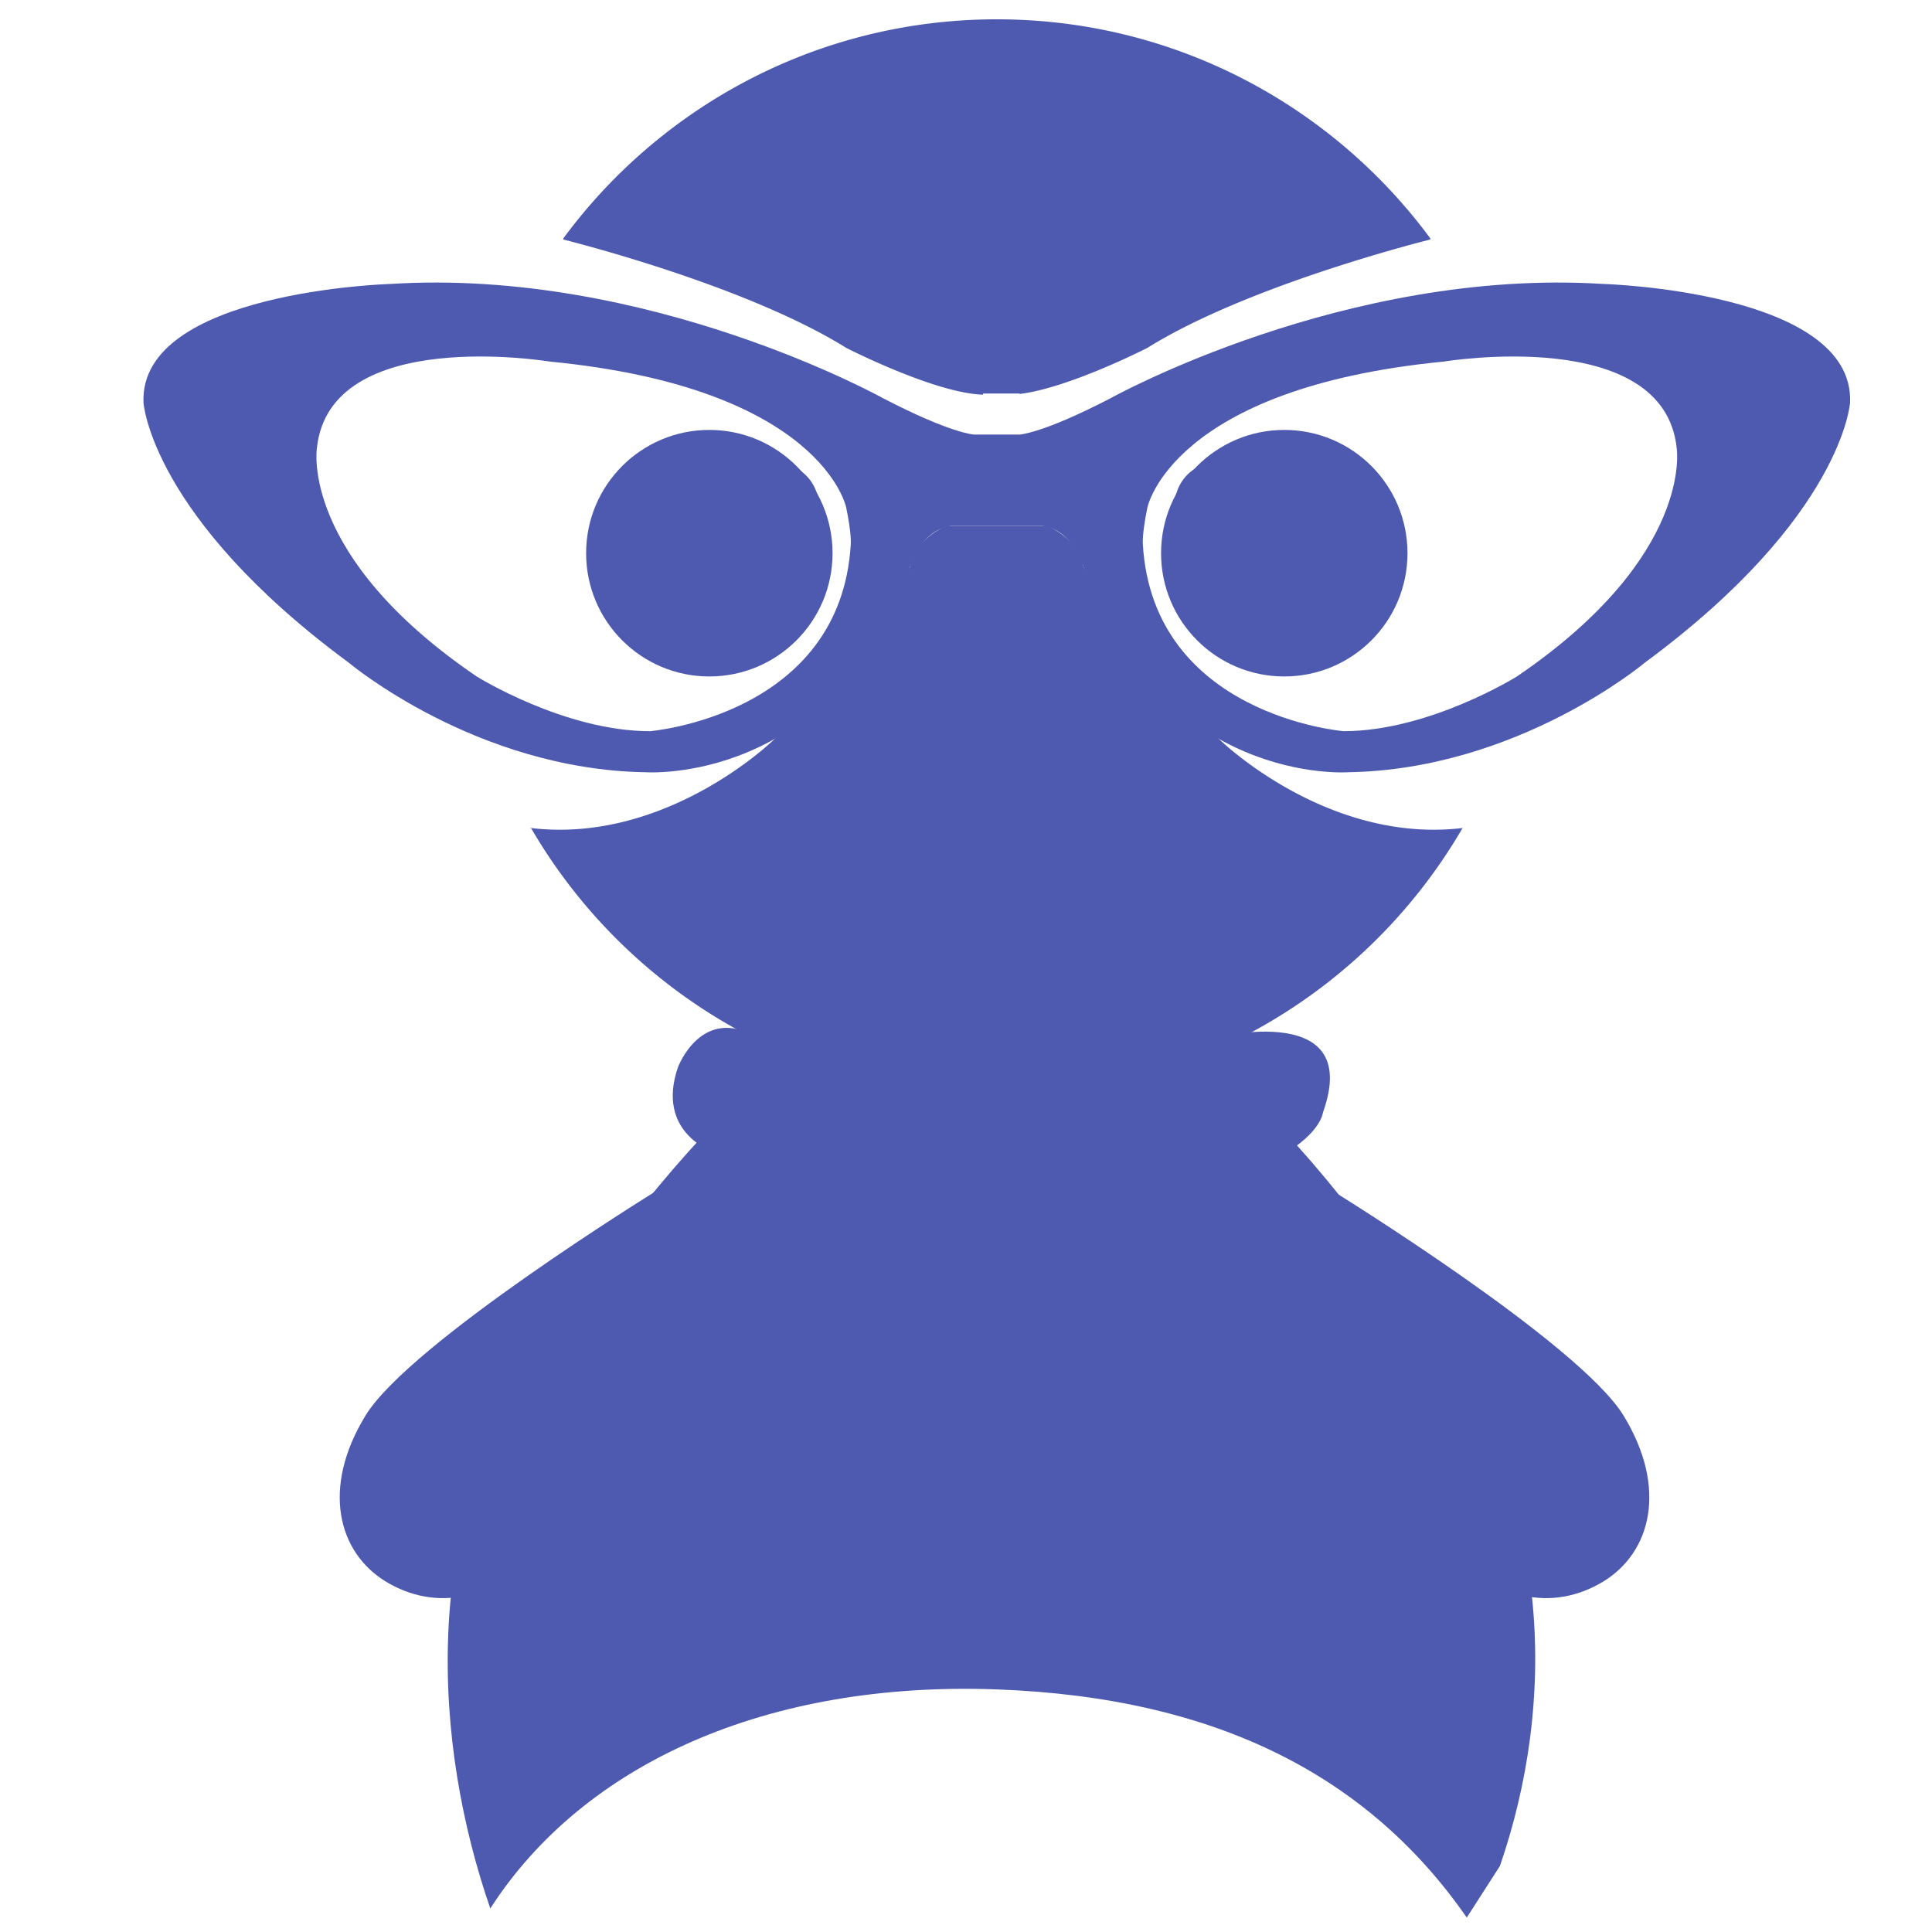 <?xml version="1.0" standalone="no"?><!DOCTYPE svg PUBLIC "-//W3C//DTD SVG 1.1//EN" "http://www.w3.org/Graphics/SVG/1.1/DTD/svg11.dtd"><svg t="1533348369168" class="icon" style="" viewBox="0 0 1024 1024" version="1.1" xmlns="http://www.w3.org/2000/svg" p-id="1064" xmlns:xlink="http://www.w3.org/1999/xlink" width="32" height="32"><defs><style type="text/css"></style></defs><path d="M860.488 750.249c-23.501-38.4-153.201-118.451-153.201-118.451s35.231 142.321 58.721 180.7c23.501 38.4 58.358 41.236 83.738 25.759 25.38-15.462 34.243-49.613 10.742-88.008z m-666.747 0c-23.496 38.395-14.633 72.545 10.742 88.008 25.375 15.468 60.242 12.641 83.743-25.759 23.491-38.38 58.711-180.7 58.711-180.7s-129.7 80.051-153.196 118.451z" fill="#4d5aaf" p-id="1065"></path><path d="M763.592 709.268c-80.927-127.048-162.079-195.973-238.172-195.973-76.078 0-153.441 74.435-238.623 198.513-65.362 95.201-56.776 213.463-26.931 299.709 49.705-77.071 146.99-120.53 268.467-116.101 118.753 4.352 198.083 47.508 249.098 120.924l17.572-27.356c30.019-87.306 26.86-188.237-31.411-279.716z" fill="#4d5aaf" p-id="1066"></path><path d="M521.062 209.178v-0.614h19.359v0.246c26.138-3.128 67.722-24.433 67.722-24.433 50.028-31.16 134.676-53.555 149.949-57.441v-0.594C706.109 55.921 622.572 10.24 528.323 10.24c-94.239 0-177.797 45.696-229.76 116.122v0.573c15.053 3.83 99.835 26.23 149.949 57.441 0 0 47.099 24.136 72.55 24.801z m-240.143 229.632l0.527 0.061c-0.056-0.097-0.108-0.2-0.169-0.297-0.108 0.067-0.2 0.138-0.358 0.236z m365.911-46.438c-49.372-45.67-72.561-91.904-72.561-91.904-2.898-15.473-19.343-21.765-19.343-21.765H501.714s-16.435 6.292-19.348 21.765c0 0-23.168 46.234-72.556 91.904 0 0-56.561 55.06-128.364 46.5 49.423 84.992 141.471 142.152 246.871 142.152 105.411 0 197.448-57.16 246.881-142.152-71.798 8.561-128.369-46.5-128.369-46.5z m128.512 46.269a1.444 1.444 0 0 0-0.133 0.225c0.108-0.01 0.215-0.02 0.333-0.041l-0.2-0.184z" fill="#4d5aaf" p-id="1067" data-spm-anchor-id="a313x.7781069.0.i1" class="selected"></path><path d="M615.388 293.207c-0.015 36.065 29.204 65.316 65.27 65.331 36.065 0.02 65.316-29.199 65.336-65.265v-0.067c0.015-36.065-29.204-65.316-65.265-65.336-36.07-0.015-65.321 29.204-65.341 65.27v0.067z" fill="#4d5aaf" p-id="1068"></path><path d="M475.116 131.169c-0.015 29.384 23.793 53.222 53.176 53.233 29.389 0.015 53.222-23.793 53.238-53.176v-0.056c0.015-29.384-23.788-53.222-53.181-53.238-29.384-0.015-53.217 23.793-53.233 53.176v0.061zM475.116 460.088c-0.015 29.389 23.793 53.222 53.176 53.238 29.389 0.015 53.222-23.793 53.238-53.181v-0.056c0.015-29.384-23.788-53.222-53.181-53.233-29.384-0.02-53.217 23.788-53.233 53.176v0.056z" fill="#4d5aaf" p-id="1069"></path><path d="M850.002 150.513c-136.899-8.704-261.212 60.462-261.212 60.462-36.275 18.867-48.369 19.348-48.369 19.348h-24.192s-12.093-0.486-48.369-19.348c0 0-124.314-69.166-261.202-60.462 0 0-133.023 3.866-130.601 62.884 0 0 3.866 60.467 108.831 137.856 0 0 67.236 56.596 157.204 58.051 0 0 99.164 7.245 140.273-108.841 0 0 5.325-19.348 21.765-21.765h48.379c16.445 2.417 21.755 21.765 21.755 21.765 41.114 116.086 140.273 108.841 140.273 108.841 89.974-1.459 157.21-58.051 157.21-58.051 104.97-77.389 108.831-137.856 108.831-137.856 2.432-59.013-130.575-62.884-130.575-62.884zM450.929 288.374c-5.32 90.936-106.419 99.169-106.419 99.169-45.466 0-91.904-29.03-91.904-29.03C158.771 294.661 167.956 237.583 167.956 237.583c6.779-65.3 123.346-45.952 123.346-45.952C435.937 205.66 448.512 269.025 448.512 269.025c2.903 14.024 2.417 19.348 2.417 19.348z m353.111 70.134s-46.438 29.03-91.899 29.03c0 0-101.1-8.228-106.419-99.169 0 0-0.492-5.325 2.422-19.343 0 0 12.57-63.365 157.199-77.394 0 0 116.582-19.348 123.351 45.952-0.015 0 9.185 57.078-84.654 120.924z" fill="#4d5aaf" p-id="1070"></path><path d="M310.656 293.207c-0.015 36.065 29.204 65.316 65.27 65.331 36.065 0.02 65.316-29.199 65.336-65.265v-0.067c0.015-36.065-29.204-65.316-65.27-65.336S310.676 257.075 310.656 293.14v0.067z" fill="#4d5aaf" p-id="1071"></path><path d="M388.05 267.817a22.979 22.979 0 0 0 45.947 0.031v-0.031a22.979 22.979 0 0 0-45.947-0.031v0.031zM622.648 267.817a22.973 22.973 0 1 0 45.947 0 22.973 22.973 0 0 0-45.947 0z" fill="#4d5aaf" p-id="1072"></path><path d="M638.618 551.101c-135.255 59.479-237.204-1.249-237.204-1.249-29.665-17.48-42.086 15.821-42.086 15.821-11.827 34.371 18.232 44.646 18.232 44.646 67.369 46.853 158.085 30.177 158.874 32.492 160.983-10.02 164.762-53.181 164.762-53.181 22.134-61.87-62.577-38.528-62.577-38.528z" fill="#4d5aaf" p-id="1073"></path><path d="M382.285 571.474l7.905-17.654 17.664 7.91-7.91 17.654-17.659-7.91z m32.061 14.628l6.84-18.089 18.099 6.84-6.84 18.089-18.099-6.84z m37.335 10.593l4.265-18.877 18.867 4.26-4.265 18.883-18.867-4.265z m39.956 5.786l1.418-19.302 19.302 1.408-1.418 19.308-19.302-1.413z m41.103-18.662l19.302-1.408 1.408 19.302-19.292 1.418-1.418-19.313z m39.951-4.086l18.939-3.994 3.988 18.913-18.944 3.988-3.983-18.908z m34.883-8.248l17.9-7.347 7.347 17.9-17.9 7.347-7.347-17.9z m33.679-12.703l17.91-7.342 7.332 17.889-17.91 7.342-7.332-17.889z" fill="#4d5aaf" p-id="1074"></path><path d="M770.181 714.092c-58.189-14.74-105.441-60.605-133.617-94.382h-56.069c66.171 143.585 174.239 181.396 174.239 181.396-30.239-55.66 15.447-87.014 15.447-87.014z" fill="#4d5aaf" p-id="1075"></path><path d="M605.901 650.936l16.763-9.667 9.661 16.748-16.763 9.672-9.661-16.753z m19.436 30.269l15.498-11.571 11.581 15.503-15.493 11.576-11.587-15.508z m22.17 27.622l14.193-13.143 13.148 14.193-14.188 13.148-13.153-14.198z m24.663 27.218l13.169-14.172 14.182 13.174-13.174 14.172-14.177-13.174z m32.102 25.882l10.67-16.133 16.133 10.665-10.665 16.138-16.138-10.67z" fill="#4d5aaf" p-id="1076"></path></svg>
